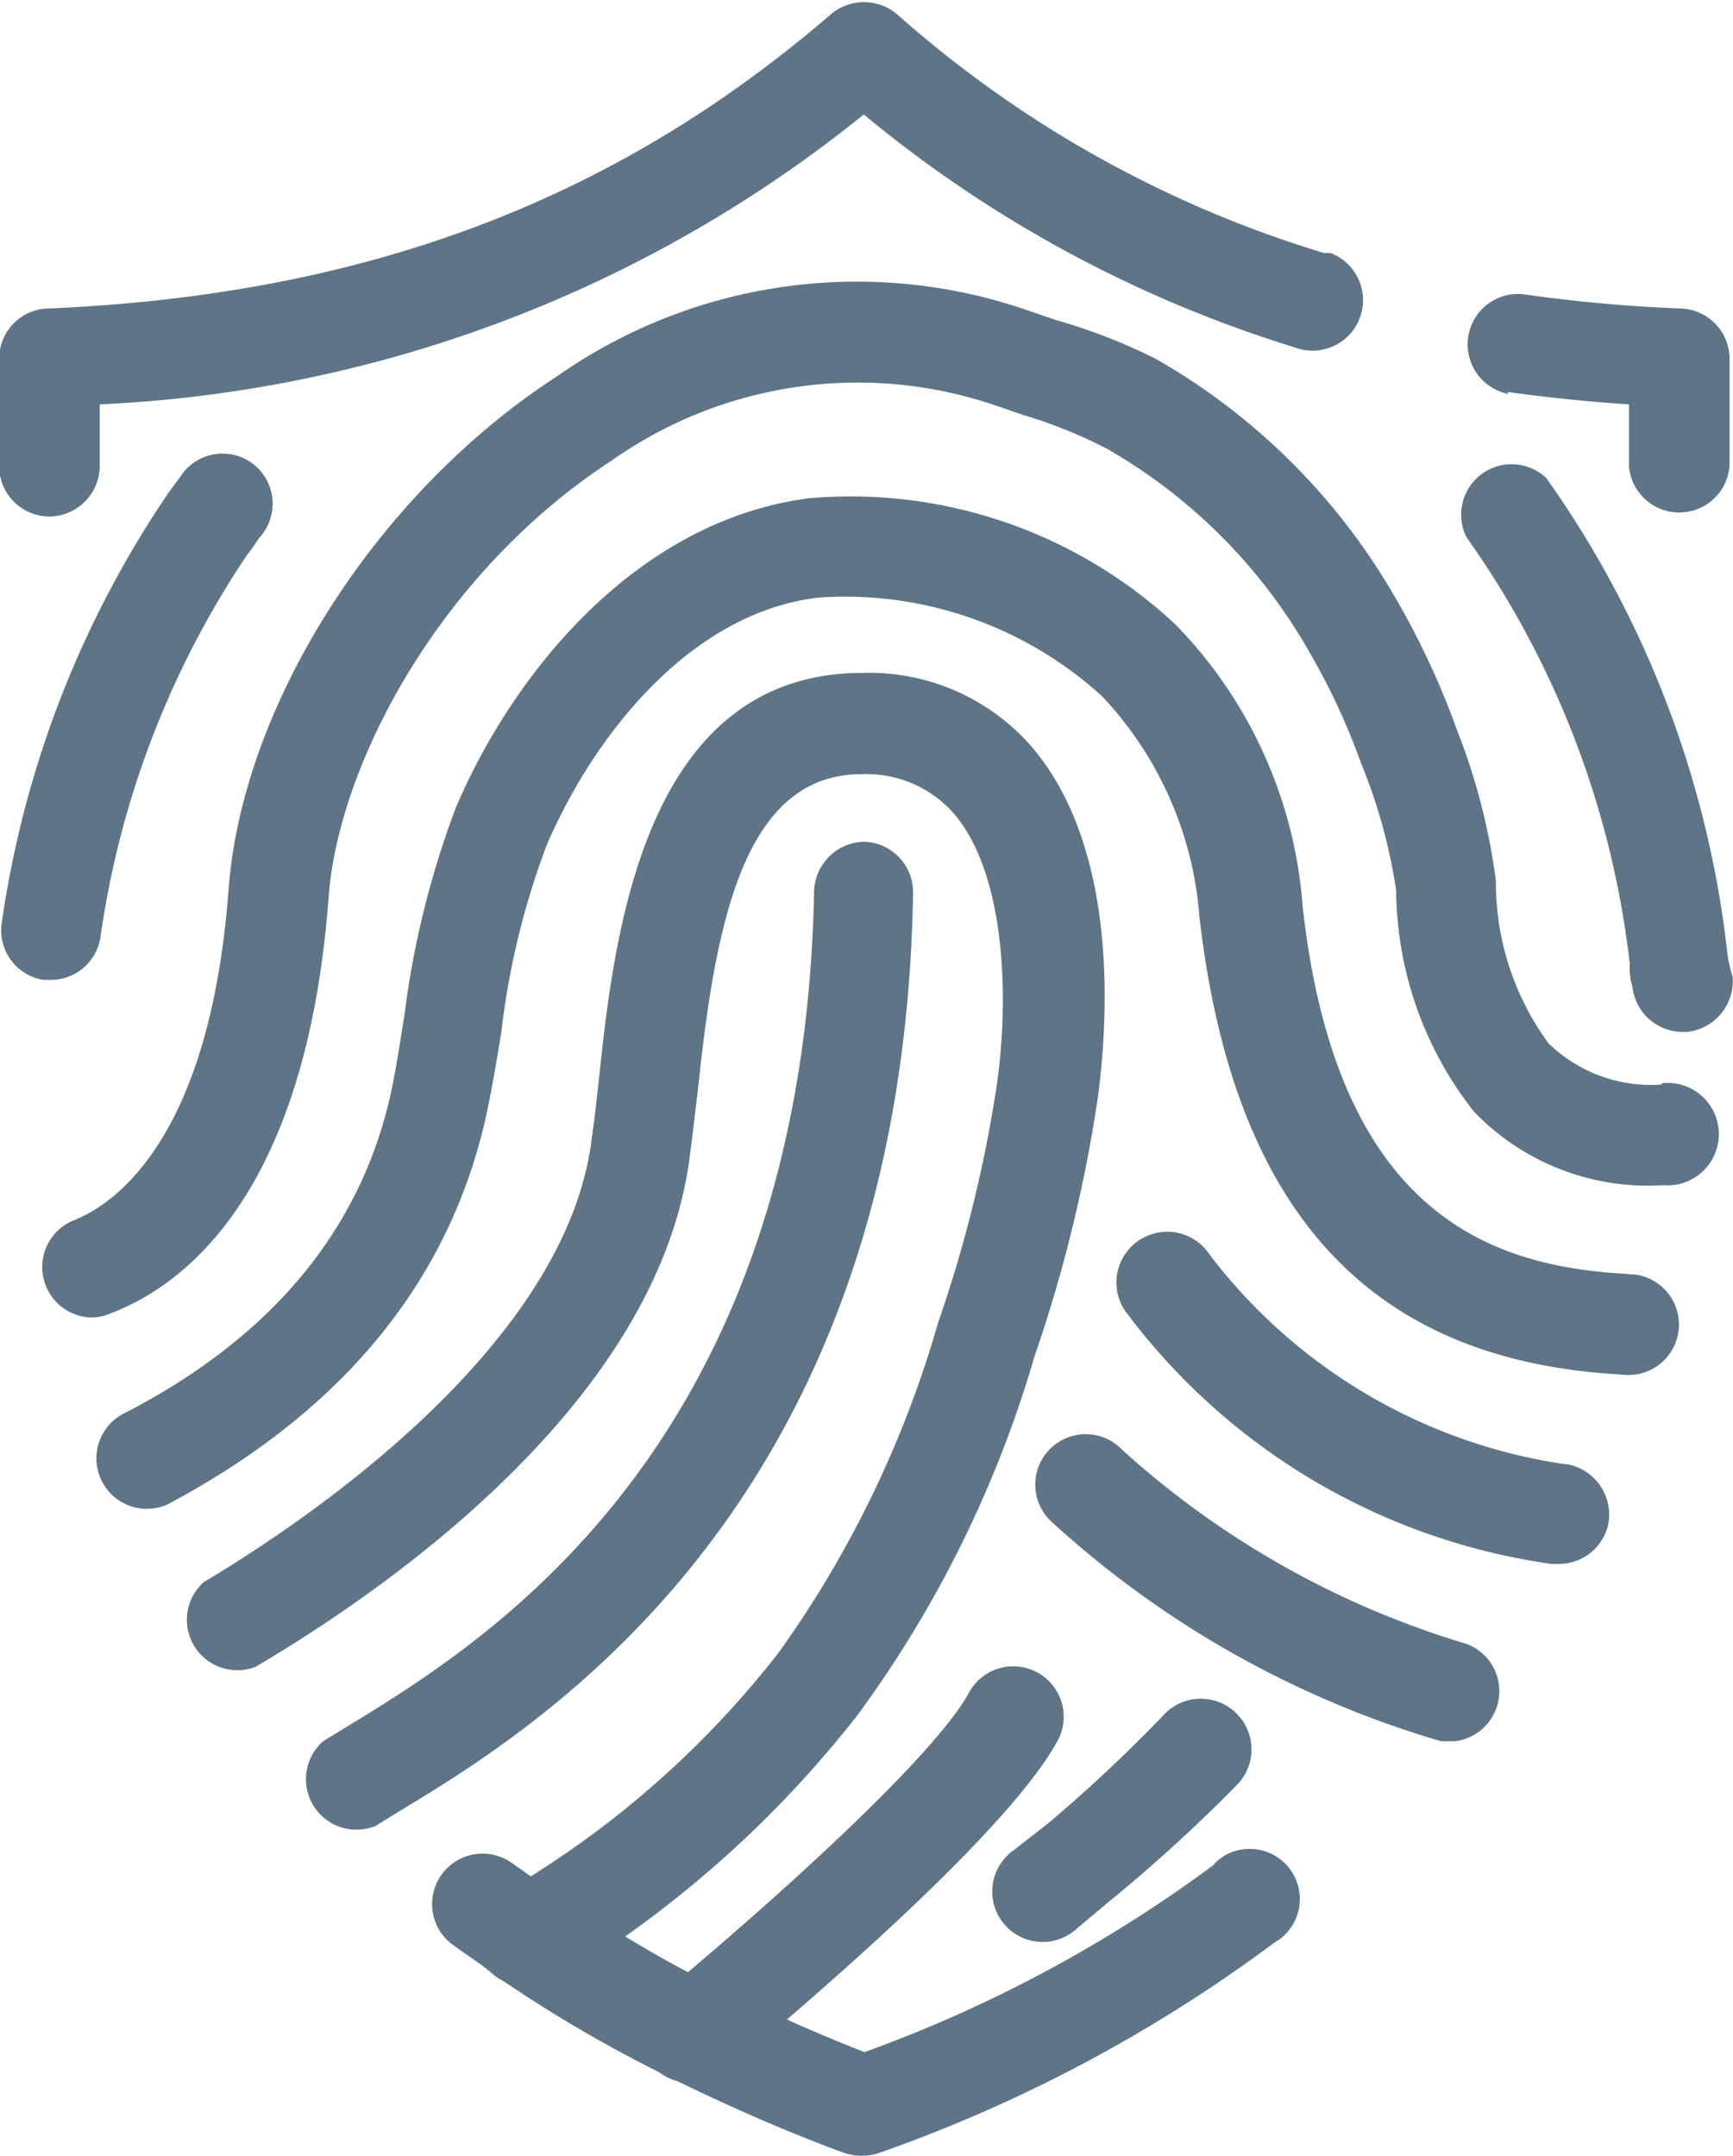<svg xmlns="http://www.w3.org/2000/svg" viewBox="0 0 44.66 55.55">
    <defs>
        <style>.a{fill:#5d7586;}</style>
    </defs>
        <path class="a" d="M44.53,24.57a26.18,26.18,0,0,0-4.66-12.2,1.3,1.3,0,0,0-2.06,1.52,23.6,23.6,0,0,1,4.21,11,1.68,1.68,0,0,0,.07.59,1.3,1.3,0,0,0,1.29,1.16h.13a1.32,1.32,0,0,0,1.16-1.43A3.21,3.21,0,0,1,44.53,24.57Z" transform="translate(-0.02 -0.05)"/>
        <path class="a" d="M1.33,25.3a1.29,1.29,0,0,0,1.28-1.11,23.59,23.59,0,0,1,3.77-9.83l.13-.17.19-.28a1.29,1.29,0,0,0-1.89-1.76.76.76,0,0,0-.11.14l-.31.42-.11.16a26.34,26.34,0,0,0-4.22,11A1.29,1.29,0,0,0,1.14,25.3Z" transform="translate(-0.02 -0.05)"/>
        <path class="a" d="M42.81,28a3.8,3.8,0,0,1-2.88-1.06,7,7,0,0,1-1.36-4.19,16.29,16.29,0,0,0-1-3.88A20.55,20.55,0,0,0,36,15.49,16.62,16.62,0,0,0,29.81,9.3a14.56,14.56,0,0,0-2.57-1l-.7-.24A13.46,13.46,0,0,0,14.37,9.75c-4.63,3-8.11,8.46-8.46,13.23-.49,6.51-3,8.13-4,8.52A1.3,1.3,0,0,0,2.37,34a1.22,1.22,0,0,0,.46-.09c1.87-.7,5.08-3,5.66-10.75.25-3.39,2.84-8.34,7.29-11.24a11,11,0,0,1,9.9-1.42l.73.25a12.33,12.33,0,0,1,2.13.86,14,14,0,0,1,5.21,5.22,17.36,17.36,0,0,1,1.35,2.9A14.06,14.06,0,0,1,36,23a9.31,9.31,0,0,0,2,5.69,6.21,6.21,0,0,0,4.88,1.9,1.32,1.32,0,1,0,0-2.63Z" transform="translate(-0.02 -0.05)"/>
        <path class="a" d="M42,32.88c-3.45-.18-7.52-1.43-8.41-9.47a11.62,11.62,0,0,0-3.27-7.26,12.27,12.27,0,0,0-9.46-3.26c-4.44.58-7.6,4.49-9.08,7.94a23.33,23.33,0,0,0-1.34,5.4c-.09.54-.17,1.08-.27,1.61-.69,3.69-3,6.58-6.89,8.6a1.3,1.3,0,1,0,1.05,2.38l.15-.08C9,36.3,11.81,32.83,12.65,28.3c.11-.55.2-1.11.29-1.66a20.19,20.19,0,0,1,1.16-4.79c1.2-2.81,3.68-6,7-6.4A9.83,9.83,0,0,1,28.43,18a9.31,9.31,0,0,1,2.5,5.68c.88,7.62,4.41,11.44,10.88,11.79a1.3,1.3,0,1,0,.32-2.58H42Z" transform="translate(-0.02 -0.05)"/>
        <path class="a" d="M23.55,23.05a1.3,1.3,0,0,0-1.28-1.31A1.32,1.32,0,0,0,21,23C20.73,37.36,12.5,42.38,9,44.52l-.64.39A1.3,1.3,0,0,0,9.7,47.1l.6-.37C13.88,44.57,23.3,38.83,23.55,23.05Z" transform="translate(-0.02 -0.05)"/>
        <path class="a" d="M26.14,47.73a1.3,1.3,0,1,0,1.65,2l.86-.72a40.49,40.49,0,0,0,3.28-3A1.3,1.3,0,0,0,30,44.25a37.92,37.92,0,0,1-3,2.81Z" transform="translate(-0.02 -0.05)"/>
        <path class="a" d="M40.35,37.78a14.07,14.07,0,0,1-9.15-5.39A1.3,1.3,0,0,0,29,33.81,16.57,16.57,0,0,0,40,40.35h.19a1.3,1.3,0,0,0,1.28-1.05,1.32,1.32,0,0,0-1.07-1.52Z" transform="translate(-0.02 -0.05)"/>
        <path class="a" d="M37.81,42.41a23,23,0,0,1-8.87-5,1.3,1.3,0,1,0-1.78,1.89h0a25.44,25.44,0,0,0,10,5.62h.35a1.3,1.3,0,0,0,.3-2.51Z" transform="translate(-0.02 -0.05)"/>
        <path class="a" d="M38.87,10.15c1,.14,2.06.25,3.13.32v1.6a1.3,1.3,0,0,0,2.59,0V9.23A1.3,1.3,0,0,0,43.34,8a39.64,39.64,0,0,1-4.08-.37,1.3,1.3,0,0,0-.37,2.57Z" transform="translate(-0.02 -0.05)"/>
        <path class="a" d="M1.29,13.36a1.31,1.31,0,0,0,1.3-1.29v-1.6A33.77,33.77,0,0,0,22.28,3a32.28,32.28,0,0,0,11.1,6,1.3,1.3,0,1,0,.93-2.43l-.17,0a29.4,29.4,0,0,1-11-6.15,1.32,1.32,0,0,0-1.71,0C15.86,5.22,9.43,7.65,1.26,8A1.29,1.29,0,0,0,0,9.28v2.83A1.3,1.3,0,0,0,1.29,13.36Z" transform="translate(-0.02 -0.05)"/>
        <path class="a" d="M31.36,48.06a35.23,35.23,0,0,1-9.06,4.87c-.69-.27-1.36-.55-2-.84,2.46-2.12,6-5.34,7-7.23A1.3,1.3,0,0,0,25,43.65c-.79,1.48-4.26,4.69-7.25,7.22-.56-.29-1.09-.6-1.62-.92a28.31,28.31,0,0,0,6-5.72A29.53,29.53,0,0,0,26.68,35a37,37,0,0,0,1.63-6.66c.25-1.85.59-6.42-1.74-9.09a5.55,5.55,0,0,0-4.32-1.86h0c-5.68,0-6.41,6.84-6.8,10.51-.06.55-.11,1-.18,1.48-.63,5.27-7.18,9.76-10,11.44A1.3,1.3,0,0,0,6.61,43c3.9-2.3,10.5-7.14,11.2-13.27.06-.43.12-1,.19-1.55C18.44,24,19.13,20,22.22,20a3,3,0,0,1,2.37,1c1.32,1.53,1.45,4.64,1.12,7a34.33,34.33,0,0,1-1.52,6.15,27.64,27.64,0,0,1-4.1,8.48A24.67,24.67,0,0,1,13.7,48.4l-.5-.35a1.3,1.3,0,0,0-1.57,2.07c.33.25.7.48,1,.72a1.46,1.46,0,0,0,.38.27,34.81,34.81,0,0,0,4,2.34,1.37,1.37,0,0,0,.47.23c1.36.66,2.78,1.29,4.3,1.85a1.37,1.37,0,0,0,.45.07,1.31,1.31,0,0,0,.44-.07,38.25,38.25,0,0,0,10.19-5.42,1.29,1.29,0,1,0-1.27-2.25,1.48,1.48,0,0,0-.31.25Z" transform="translate(-0.02 -0.05)"/>
</svg>